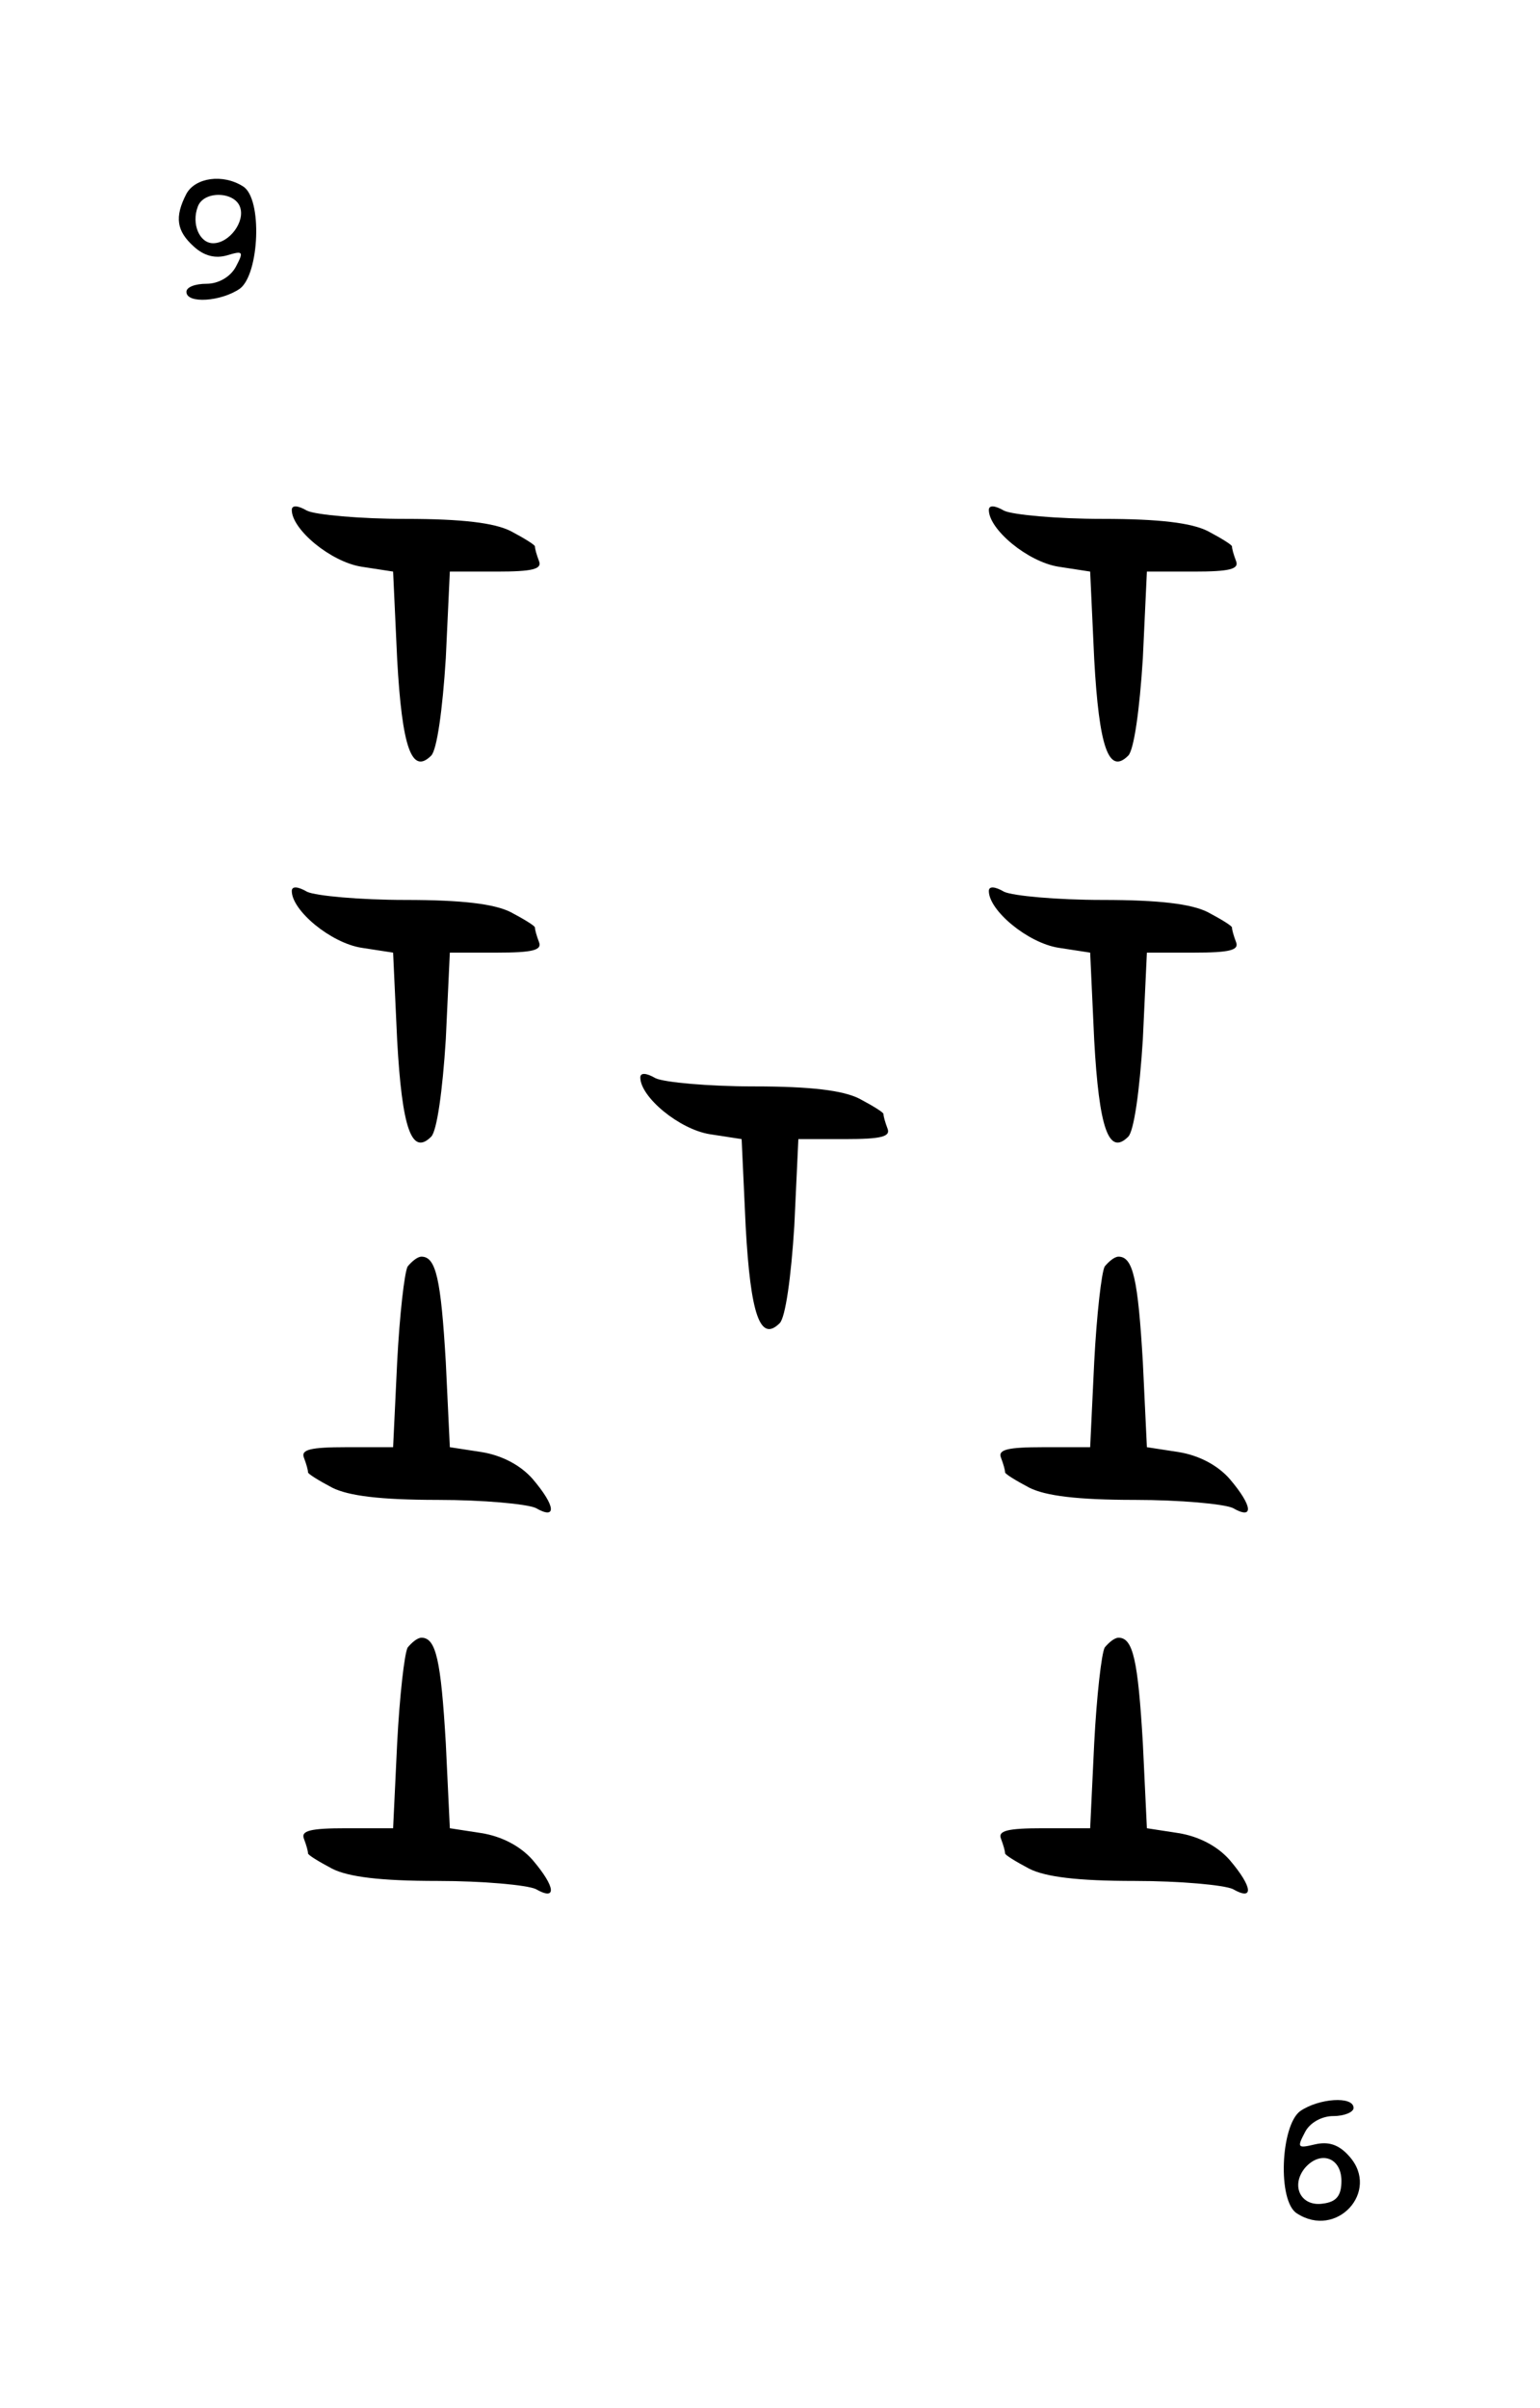<?xml version="1.0" standalone="no"?>
<!DOCTYPE svg PUBLIC "-//W3C//DTD SVG 20010904//EN"
 "http://www.w3.org/TR/2001/REC-SVG-20010904/DTD/svg10.dtd">
<svg version="1.0" xmlns="http://www.w3.org/2000/svg"
 width="190pt" height="297pt" viewBox="0 0 190 297"
 preserveAspectRatio="xMidYMid meet">

<g transform="translate(0,297) scale(0.1,-0.1)"
fill="#000000" stroke="none">
<path d="M230 2731 c-15 -29 -12 -46 9 -65 13 -12 27 -15 41 -11 20 6 21 5 11
-14 -7 -13 -22 -21 -36 -21 -14 0 -25 -4 -25 -10 0 -15 43 -12 66 4 24 18 28
111 4 126 -25 16 -59 11 -70 -9z m66 -16 c7 -18 -13 -45 -33 -45 -17 0 -27 24
-19 45 7 20 45 19 52 0z"/>
<path d="M360 2341 c0 -24 48 -64 86 -70 l39 -6 5 -108 c6 -109 18 -143 42
-119 7 7 14 56 18 120 l5 107 58 0 c44 0 56 3 52 13 -3 8 -5 15 -5 18 0 2 -13
10 -30 19 -20 10 -59 15 -130 15 -56 0 -110 5 -121 10 -12 7 -19 7 -19 1z"/>
<path d="M1220 2341 c0 -24 48 -64 86 -70 l39 -6 5 -108 c6 -109 18 -143 42
-119 7 7 14 56 18 120 l5 107 58 0 c44 0 56 3 52 13 -3 8 -5 15 -5 18 0 2 -13
10 -30 19 -20 10 -59 15 -130 15 -56 0 -110 5 -121 10 -12 7 -19 7 -19 1z"/>
<path d="M360 1871 c0 -24 48 -64 86 -70 l39 -6 5 -108 c6 -109 18 -143 42
-119 7 7 14 56 18 120 l5 107 58 0 c44 0 56 3 52 13 -3 8 -5 15 -5 18 0 2 -13
10 -30 19 -20 10 -59 15 -130 15 -56 0 -110 5 -121 10 -12 7 -19 7 -19 1z"/>
<path d="M1220 1871 c0 -24 48 -64 86 -70 l39 -6 5 -108 c6 -109 18 -143 42
-119 7 7 14 56 18 120 l5 107 58 0 c44 0 56 3 52 13 -3 8 -5 15 -5 18 0 2 -13
10 -30 19 -20 10 -59 15 -130 15 -56 0 -110 5 -121 10 -12 7 -19 7 -19 1z"/>
<path d="M790 1641 c0 -24 48 -64 86 -70 l39 -6 5 -108 c6 -109 18 -143 42
-119 7 7 14 56 18 120 l5 107 58 0 c44 0 56 3 52 13 -3 8 -5 15 -5 18 0 2 -13
10 -30 19 -20 10 -59 15 -130 15 -56 0 -110 5 -121 10 -12 7 -19 7 -19 1z"/>
<path d="M503 1408 c-4 -7 -10 -60 -13 -118 l-5 -105 -58 0 c-44 0 -56 -3 -52
-13 3 -8 5 -15 5 -18 0 -2 13 -10 30 -19 20 -10 59 -15 130 -15 56 0 110 -5
121 -10 26 -15 25 2 -4 36 -15 17 -38 29 -63 33 l-39 6 -5 105 c-6 102 -12
130 -30 130 -5 0 -12 -6 -17 -12z"/>
<path d="M1363 1408 c-4 -7 -10 -60 -13 -118 l-5 -105 -58 0 c-44 0 -56 -3
-52 -13 3 -8 5 -15 5 -18 0 -2 13 -10 30 -19 20 -10 59 -15 130 -15 56 0 110
-5 121 -10 26 -15 25 2 -4 36 -15 17 -38 29 -63 33 l-39 6 -5 105 c-6 102 -12
130 -30 130 -5 0 -12 -6 -17 -12z"/>
<path d="M503 938 c-4 -7 -10 -60 -13 -118 l-5 -105 -58 0 c-44 0 -56 -3 -52
-13 3 -8 5 -15 5 -18 0 -2 13 -10 30 -19 20 -10 59 -15 130 -15 56 0 110 -5
121 -10 26 -15 25 2 -4 36 -15 17 -38 29 -63 33 l-39 6 -5 105 c-6 102 -12
130 -30 130 -5 0 -12 -6 -17 -12z"/>
<path d="M1363 938 c-4 -7 -10 -60 -13 -118 l-5 -105 -58 0 c-44 0 -56 -3 -52
-13 3 -8 5 -15 5 -18 0 -2 13 -10 30 -19 20 -10 59 -15 130 -15 56 0 110 -5
121 -10 26 -15 25 2 -4 36 -15 17 -38 29 -63 33 l-39 6 -5 105 c-6 102 -12
130 -30 130 -5 0 -12 -6 -17 -12z"/>
<path d="M1604 366 c-24 -18 -28 -111 -4 -126 49 -32 103 27 65 70 -13 15 -26
19 -43 15 -21 -5 -22 -4 -12 15 6 12 21 20 35 20 14 0 25 5 25 10 0 15 -43 12
-66 -4z m51 -86 c0 -18 -6 -26 -23 -28 -27 -4 -40 22 -22 44 19 22 45 13 45
-16z"/>
</g>
</svg>
